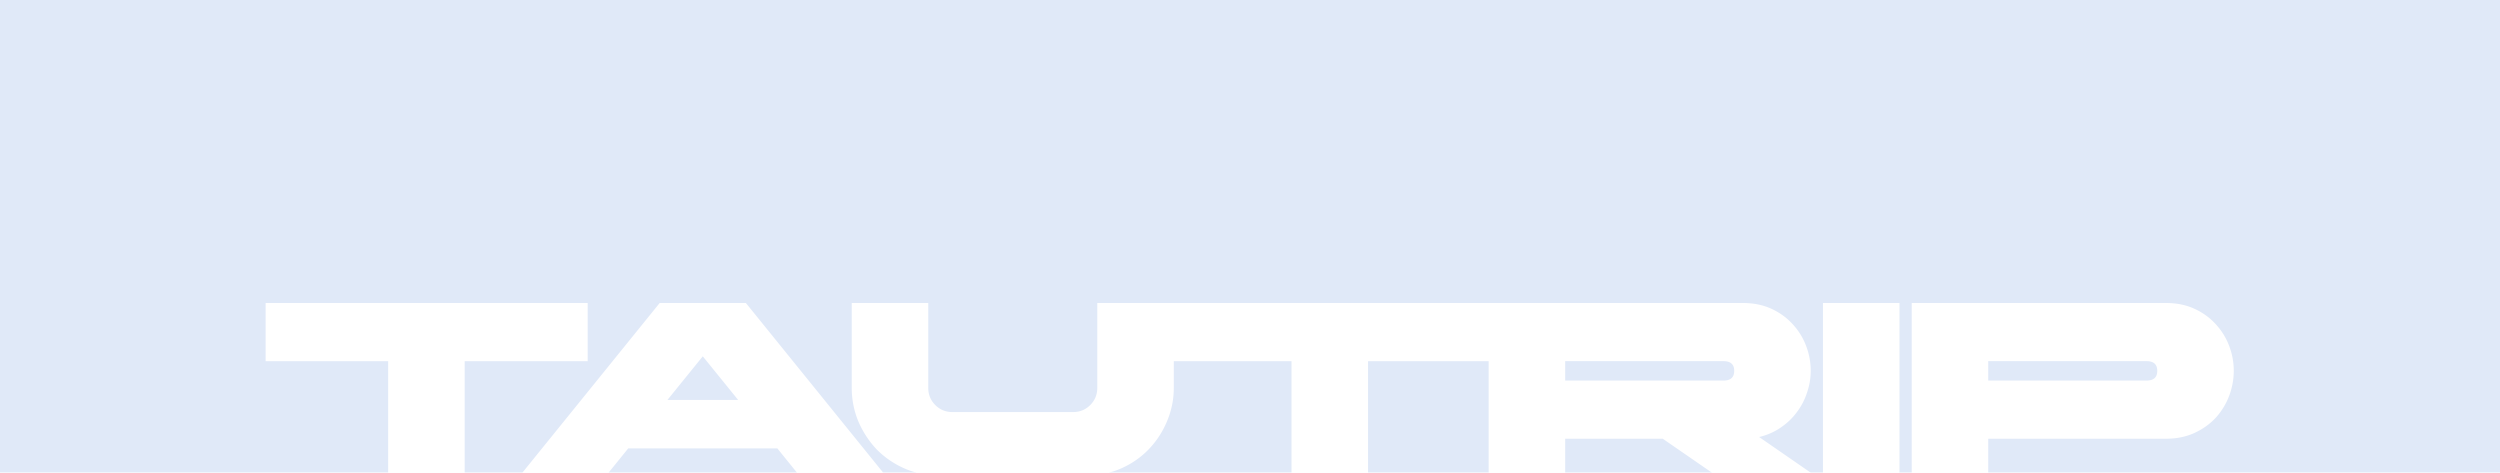 <svg width="1920" height="363" fill="none" xmlns="http://www.w3.org/2000/svg"><g filter="url(#filter0_b_249_98592)" fill="#E0E9F8"><path d="M1920 0H0v363h298.1v-85.624H204v-44.673h247.337v44.673h-94.471V363h44.325l105.444-130.297h66.205L678.284 363h25.729a59.981 59.981 0 01-10.079-3.537c-7.935-3.598-14.878-8.438-20.829-14.518-5.827-6.205-10.476-13.34-13.947-21.406-3.348-8.191-5.021-16.753-5.021-25.688v-65.148h58.766v65.148c0 5.212 1.797 9.618 5.393 13.216 3.595 3.599 7.996 5.398 13.203 5.398h92.612c5.208 0 9.609-1.799 13.204-5.398 3.596-3.598 5.393-8.004 5.393-13.216v-65.148h495.852c8.18 0 15.49 1.489 21.94 4.467 6.45 2.978 11.9 6.949 16.37 11.913 4.46 4.84 7.87 10.362 10.22 16.566 2.36 6.205 3.54 12.596 3.54 19.173 0 5.584-.93 11.106-2.79 16.566a50.007 50.007 0 01-7.81 15.077c-3.35 4.592-7.5 8.563-12.46 11.913-4.84 3.351-10.35 5.77-16.55 7.26L1390.63 363h9.41V232.703h58.77V363h9.39V232.703h195.26c8.19 0 15.5 1.489 21.95 4.467 6.44 2.978 11.9 6.949 16.36 11.913 4.47 4.84 7.87 10.362 10.23 16.566a53.492 53.492 0 013.53 19.173c0 6.452-1.17 12.843-3.53 19.172a52.92 52.92 0 01-10.23 16.752c-4.46 4.84-9.92 8.749-16.36 11.727-6.45 2.978-13.76 4.468-21.95 4.468h-136.5V363H1920V0z"/><path d="M1314.75 363L1277 336.941h-74.94V363h112.69zm-171.46 0v-85.624h-92.64V363h92.64zm-151.406 0v-85.624h-90.41v20.475c0 8.935-1.736 17.497-5.207 25.688-3.347 8.066-7.997 15.201-13.948 21.406-5.827 6.08-12.707 10.92-20.642 14.518A59.981 59.981 0 01851.598 363h140.286zm-379.805 0l-15.063-18.614H482.459L467.396 363h144.683zm-45.19-55.842l-27.152-33.505-27.151 33.505h54.303zm635.171-14.891v-14.891h121.62c5.45 0 8.18 2.482 8.18 7.446 0 4.963-2.73 7.445-8.18 7.445h-121.62zm324.9 0v-14.891h121.63c5.45 0 8.18 2.482 8.18 7.446 0 4.963-2.73 7.445-8.18 7.445h-121.63z"/></g><defs><filter id="filter0_b_249_98592" x="-32" y="-32" width="1984" height="427" filterUnits="userSpaceOnUse" color-interpolation-filters="sRGB"><feFlood flood-opacity="0" result="BackgroundImageFix"/><feGaussianBlur in="BackgroundImageFix" stdDeviation="16"/><feComposite in2="SourceAlpha" operator="in" result="effect1_backgroundBlur_249_98592"/><feBlend in="SourceGraphic" in2="effect1_backgroundBlur_249_98592" result="shape"/></filter></defs></svg>